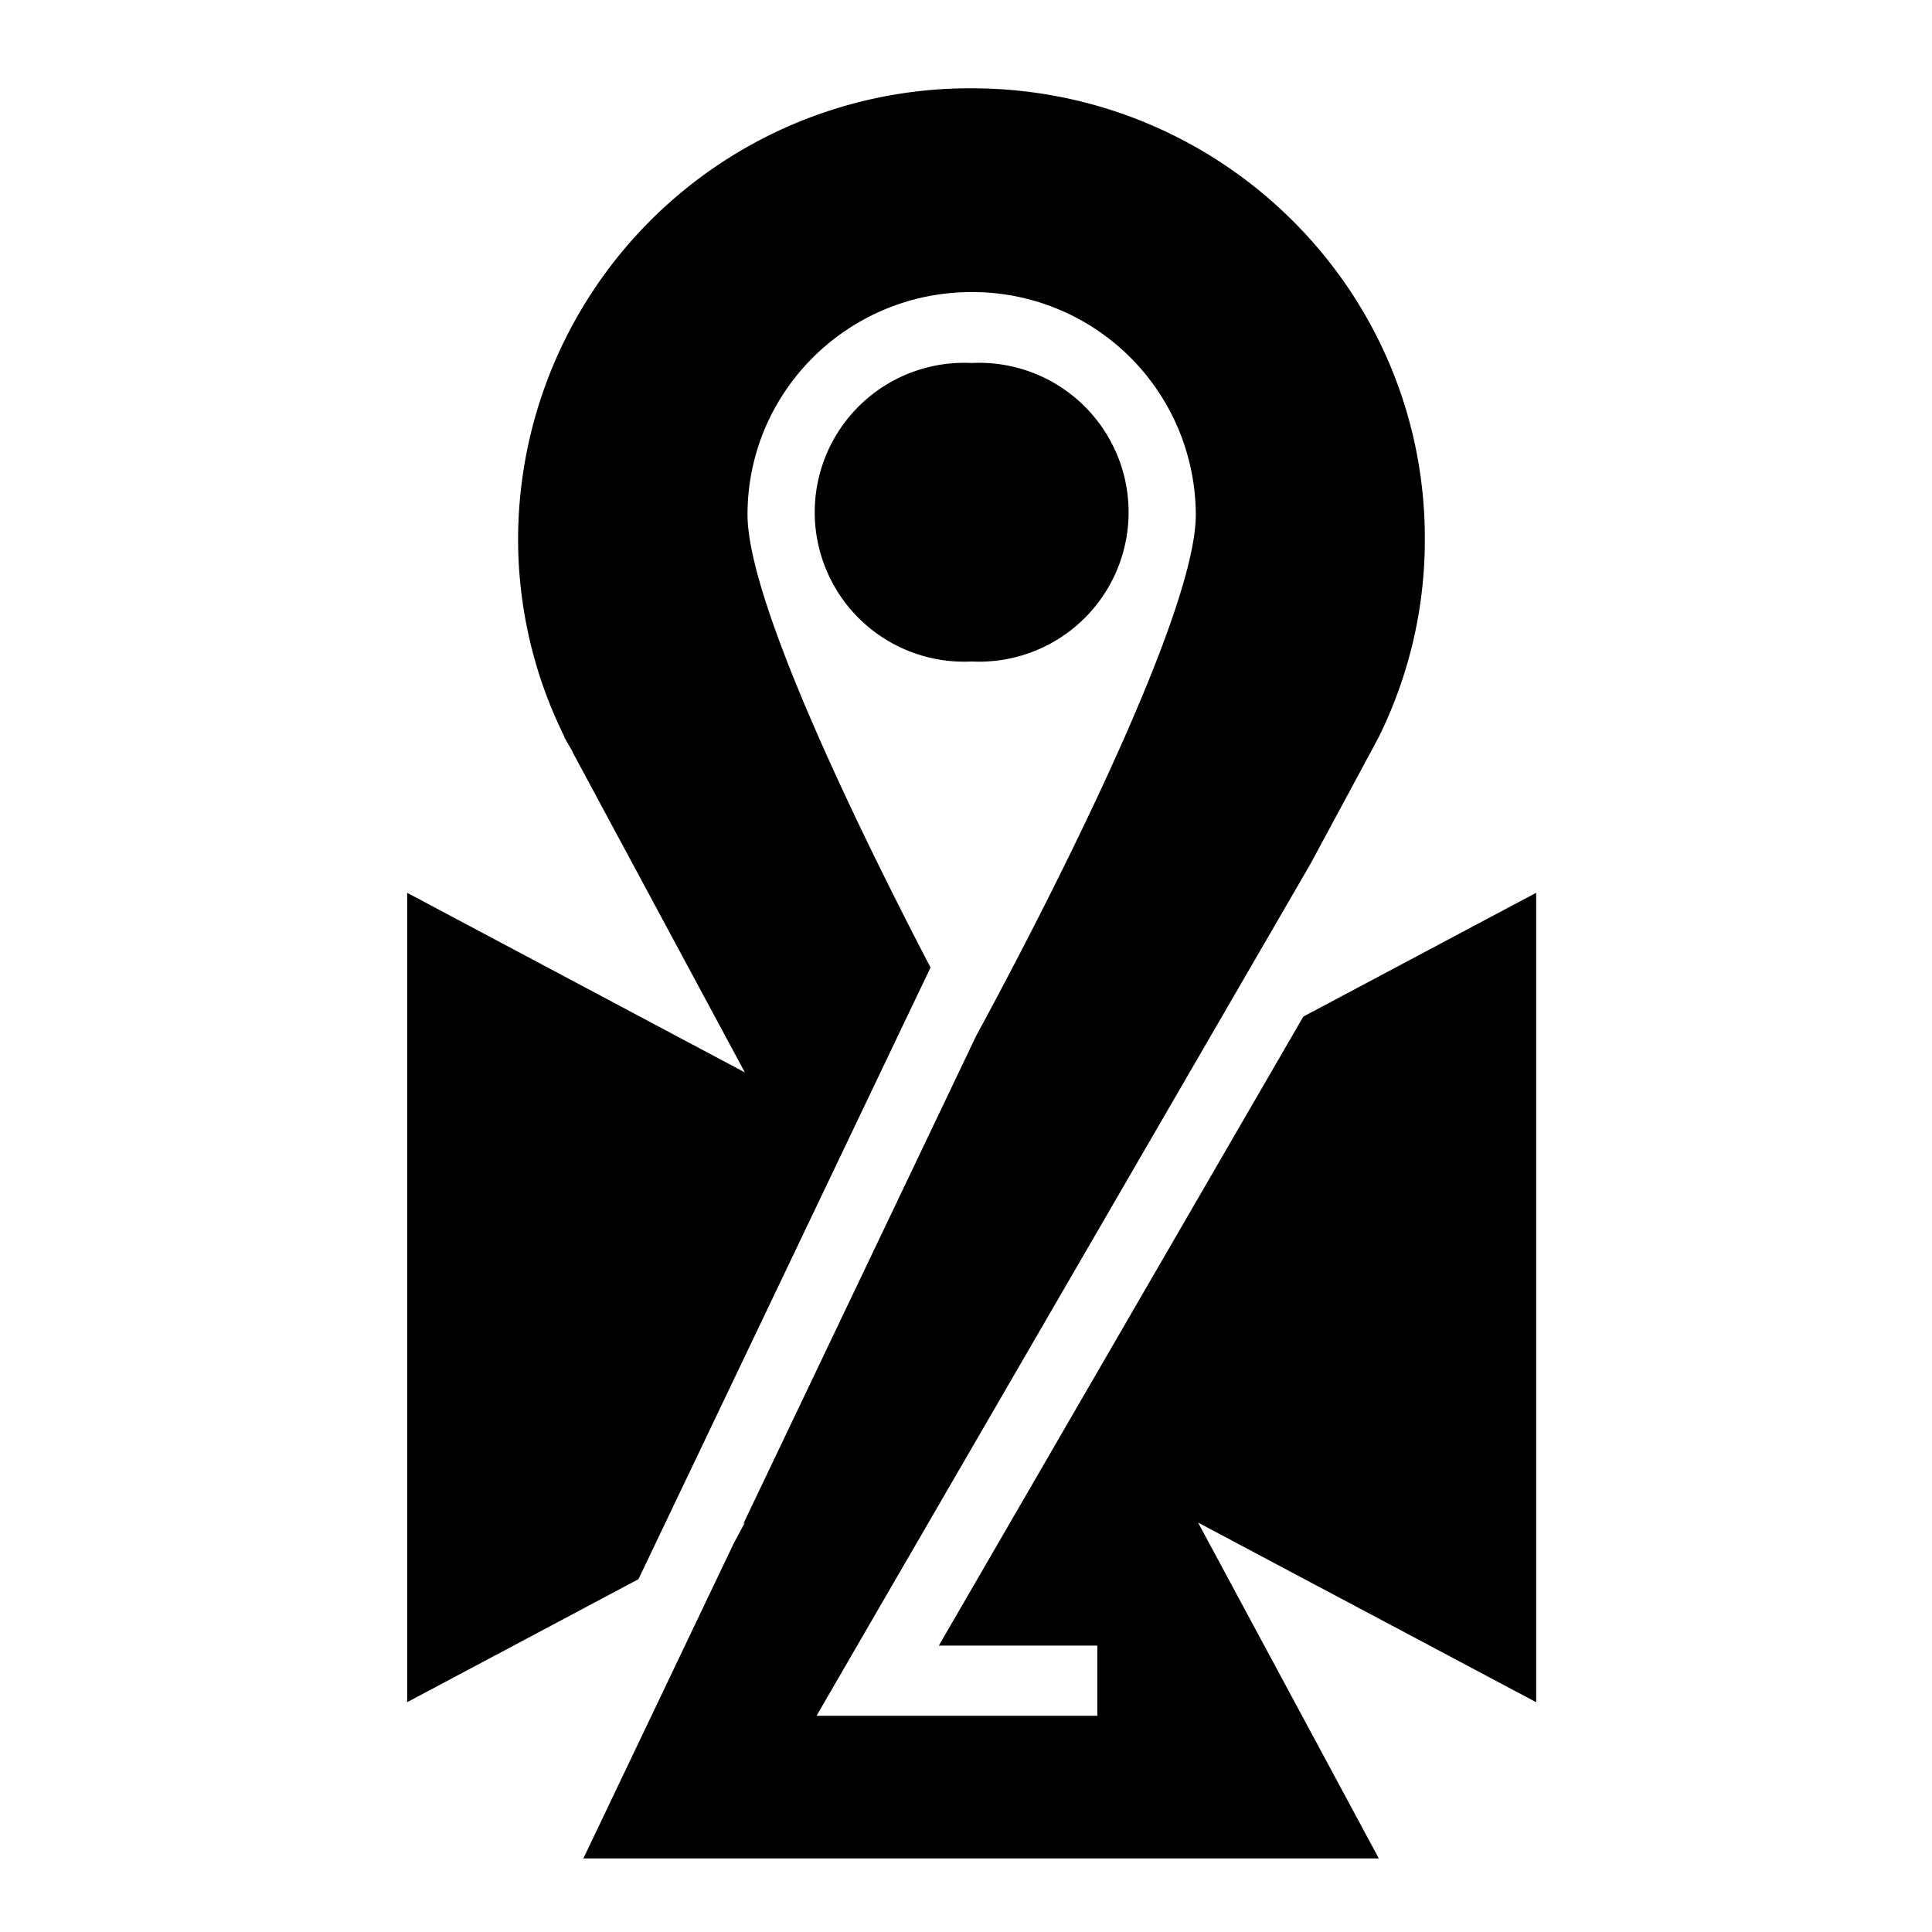 <svg xmlns="http://www.w3.org/2000/svg" viewBox="0 0 512 512" style="height:512px;width:512px"><path d="M0 0h512v512H0z" fill="none"/><path d="M257.5 23.4a119.7 119.7 0 0 0-120.2 119.3 118 118 0 0 0 12.3 52.6h-.1l2 3.5.6 1.2 45.3 84.2-89.5-47.6v214.5l61.3-32.6 77.4-162.1c-17.1-32.8-48.5-96.2-48.5-120 0-32.6 26.6-59 59.4-59a59.2 59.2 0 0 1 59.4 59c0 30.7-52 126.7-58.2 138.1L197 403.8l.4-.3-2.9 5.4-39.9 83.6h210.8l-47.9-89 89.6 47.6V236.6l-61.7 32.8-96.6 166.7h42v18.6h-74.4l8.1-14 122.7-211.6 15.9-29.5 2.3-4.3a118.1 118.1 0 0 0 12.2-52.6c0-65.9-53.8-119.3-120.1-119.3zm0 72.8a39.6 39.6 0 1 0 0 79.1 39.6 39.6 0 1 0 0-79.1z"/></svg>